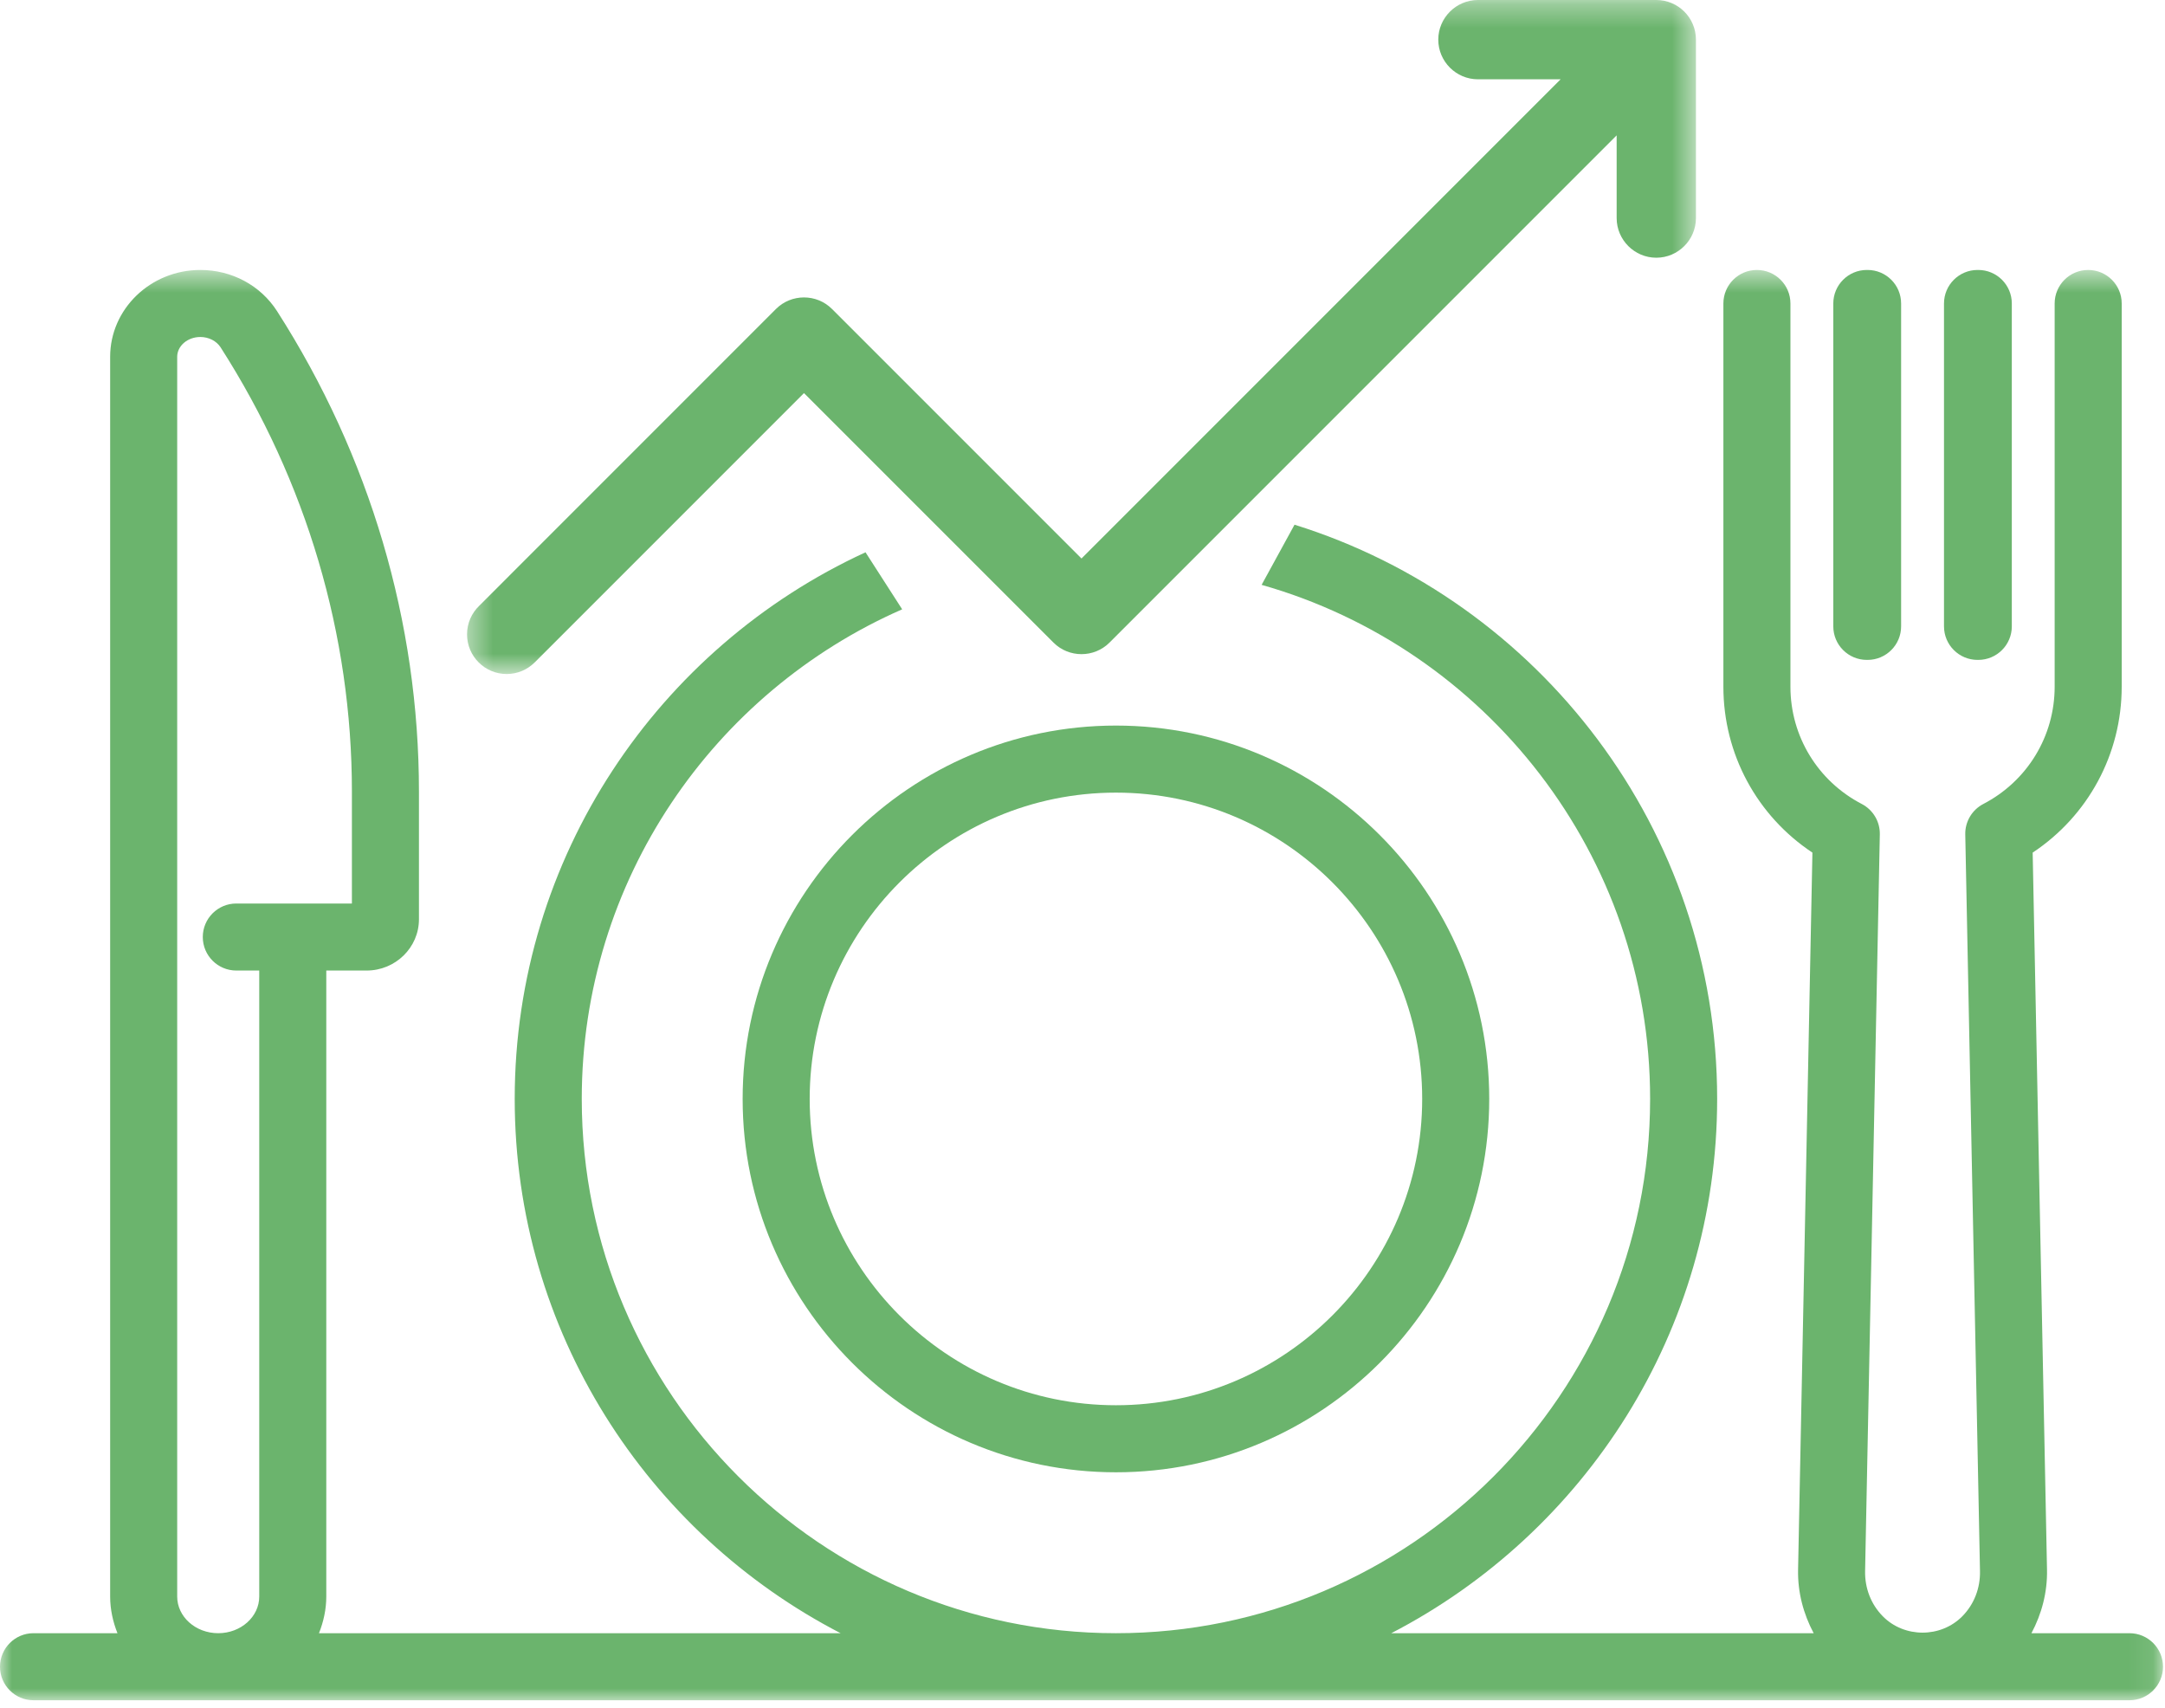 <?xml version="1.0" encoding="UTF-8"?>
<svg width="90px" height="71px" viewBox="0 0 90 71" version="1.1" xmlns="http://www.w3.org/2000/svg" xmlns:xlink="http://www.w3.org/1999/xlink">
    <!-- Generator: sketchtool 63.1 (101010) - https://sketch.com -->
    <title>9B98BE5A-BA21-4BE0-B230-04A2680548BB</title>
    <desc>Created with sketchtool.</desc>
    <defs>
        <polygon id="path-1" points="0 0.551 89.917 0.551 89.917 60 0 60"></polygon>
        <polygon id="path-3" points="0.415 0.33 51.501 0.33 51.501 28.345 0.415 28.345"></polygon>
    </defs>
    <g id="Page-1" stroke="none" stroke-width="1" fill="none" fill-rule="evenodd">
        <g id="2B-Food-Future-Foundation---Vision-2030-UN-Food-Systems-Summit-2021" transform="translate(-413, -1439)">
            <g id="Group-4-Copy" transform="translate(0, 1160)">
                <g id="Group-13-Copy-4" transform="translate(348, 245)">
                    <g id="Group-13" transform="translate(16, 33)">
                        <g transform="translate(49, 0)">
                            <path d="M46.39,33.945 C53.41,33.945 59.121,39.656 59.121,46.676 C59.121,53.696 53.41,59.408 46.39,59.408 C39.37,59.408 33.659,53.696 33.659,46.676 C33.659,39.656 39.37,33.945 46.39,33.945 M30.872,46.676 C30.872,55.233 37.833,62.195 46.39,62.195 C54.947,62.195 61.908,55.233 61.908,46.676 C61.908,38.12 54.947,31.158 46.39,31.158 C37.833,31.158 30.872,38.12 30.872,46.676" id="Fill-1" fill="#6BB46D"></path>
                            <path d="M77.604,28.428 C77.61,28.428 77.615,28.426 77.62,28.426 C77.626,28.426 77.631,28.428 77.636,28.428 C78.406,28.428 79.03,27.804 79.03,27.035 L79.03,13.614 C79.03,12.845 78.406,12.221 77.636,12.221 C77.631,12.221 77.626,12.222 77.62,12.223 C77.615,12.222 77.61,12.221 77.604,12.221 C76.834,12.221 76.211,12.845 76.211,13.614 L76.211,27.035 C76.211,27.804 76.834,28.428 77.604,28.428" id="Fill-3" fill="#6BB46D"></path>
                            <path d="M82.206,28.428 C82.212,28.428 82.217,28.426 82.222,28.426 C82.228,28.426 82.233,28.428 82.238,28.428 C83.008,28.428 83.632,27.804 83.632,27.035 L83.632,13.614 C83.632,12.845 83.008,12.221 82.238,12.221 C82.233,12.221 82.228,12.222 82.222,12.223 C82.217,12.222 82.212,12.221 82.206,12.221 C81.437,12.221 80.813,12.845 80.813,13.614 L80.813,27.035 C80.813,27.804 81.437,28.428 82.206,28.428" id="Fill-5" fill="#6BB46D"></path>
                            <g id="Group-9" transform="translate(0, 11.67)">
                                <mask id="mask-2" fill="white">
                                    <use xlink:href="#path-1"></use>
                                </mask>
                                <g id="Clip-8"></g>
                                <path d="M7.366,55.689 L7.366,4.161 C7.366,3.707 7.798,3.337 8.328,3.337 C8.678,3.337 9.001,3.502 9.171,3.768 C12.742,9.341 14.629,15.723 14.629,22.227 L14.629,26.884 L13.091,26.884 L9.823,26.884 C9.054,26.884 8.43,27.507 8.43,28.277 C8.43,29.046 9.054,29.67 9.823,29.67 L10.777,29.67 L10.777,55.689 C10.777,56.53 10.012,57.213 9.072,57.213 C8.131,57.213 7.366,56.53 7.366,55.689 M88.523,57.213 L84.448,57.213 C84.874,56.412 85.114,55.517 85.095,54.574 L84.499,24.768 C86.803,23.242 88.2,20.674 88.2,17.874 L88.2,1.944 C88.2,1.174 87.576,0.551 86.807,0.551 C86.037,0.551 85.413,1.174 85.413,1.944 L85.413,17.874 C85.413,19.929 84.277,21.796 82.447,22.747 C81.977,22.992 81.686,23.482 81.697,24.011 L82.309,54.63 C82.324,55.343 82.064,56.01 81.578,56.506 C80.683,57.417 79.16,57.418 78.265,56.506 C77.779,56.01 77.519,55.343 77.533,54.63 L78.145,24.011 C78.156,23.482 77.865,22.992 77.395,22.747 C75.565,21.796 74.429,19.929 74.429,17.874 L74.429,1.944 C74.429,1.174 73.805,0.551 73.035,0.551 C72.266,0.551 71.642,1.174 71.642,1.944 L71.642,17.874 C71.642,20.674 73.04,23.242 75.343,24.768 L74.747,54.574 C74.728,55.517 74.969,56.411 75.395,57.213 L57.836,57.213 C65.874,53.053 71.383,44.664 71.383,35.006 C71.383,23.809 63.981,14.308 53.814,11.139 L52.446,13.639 C61.757,16.282 68.596,24.86 68.596,35.006 C68.596,47.251 58.635,57.213 46.39,57.213 C34.145,57.213 24.184,47.251 24.184,35.006 C24.184,25.919 29.67,18.09 37.504,14.656 L35.98,12.286 C27.381,16.241 21.397,24.938 21.397,35.006 C21.397,44.664 26.906,53.053 34.944,57.213 L13.26,57.213 C13.448,56.738 13.564,56.227 13.564,55.689 L13.564,29.67 L15.24,29.67 C16.44,29.67 17.416,28.714 17.416,27.539 L17.416,22.227 C17.416,15.189 15.377,8.286 11.518,2.264 C10.83,1.191 9.637,0.551 8.328,0.551 C6.261,0.551 4.579,2.17 4.579,4.161 L4.579,55.689 C4.579,56.227 4.695,56.738 4.883,57.213 L1.393,57.213 C0.624,57.213 -0,57.837 -0,58.606 C-0,59.376 0.624,60 1.393,60 L88.523,60 C89.293,60 89.917,59.376 89.917,58.606 C89.917,57.837 89.293,57.213 88.523,57.213" id="Fill-7" fill="#6BB46D" mask="url(#mask-2)"></path>
                            </g>
                            <g id="Group-12" transform="translate(19, 0.67)">
                                <mask id="mask-4" fill="white">
                                    <use xlink:href="#path-3"></use>
                                </mask>
                                <g id="Clip-11"></g>
                                <path d="M2.063,28.345 C2.518,28.345 2.93,28.16 3.228,27.862 L3.228,27.862 L3.235,27.856 L14.422,16.669 L24.793,27.038 C25.434,27.68 26.482,27.68 27.123,27.038 L48.205,5.956 L48.205,9.394 C48.205,10.301 48.947,11.042 49.853,11.042 C50.76,11.042 51.501,10.301 51.501,9.394 L51.501,1.978 C51.501,1.068 50.763,0.33 49.853,0.33 L42.438,0.33 C41.531,0.33 40.79,1.072 40.79,1.978 C40.79,2.885 41.531,3.626 42.438,3.626 L45.876,3.626 L25.958,23.544 L15.587,13.173 C14.945,12.532 13.899,12.532 13.257,13.173 L0.919,25.512 C0.608,25.811 0.415,26.232 0.415,26.697 C0.415,27.607 1.153,28.345 2.063,28.345" id="Fill-10" fill="#6BB46D" mask="url(#mask-4)"></path>
                            </g>
                        </g>
                    </g>
                </g>
            </g>
        </g>
    </g>
</svg>